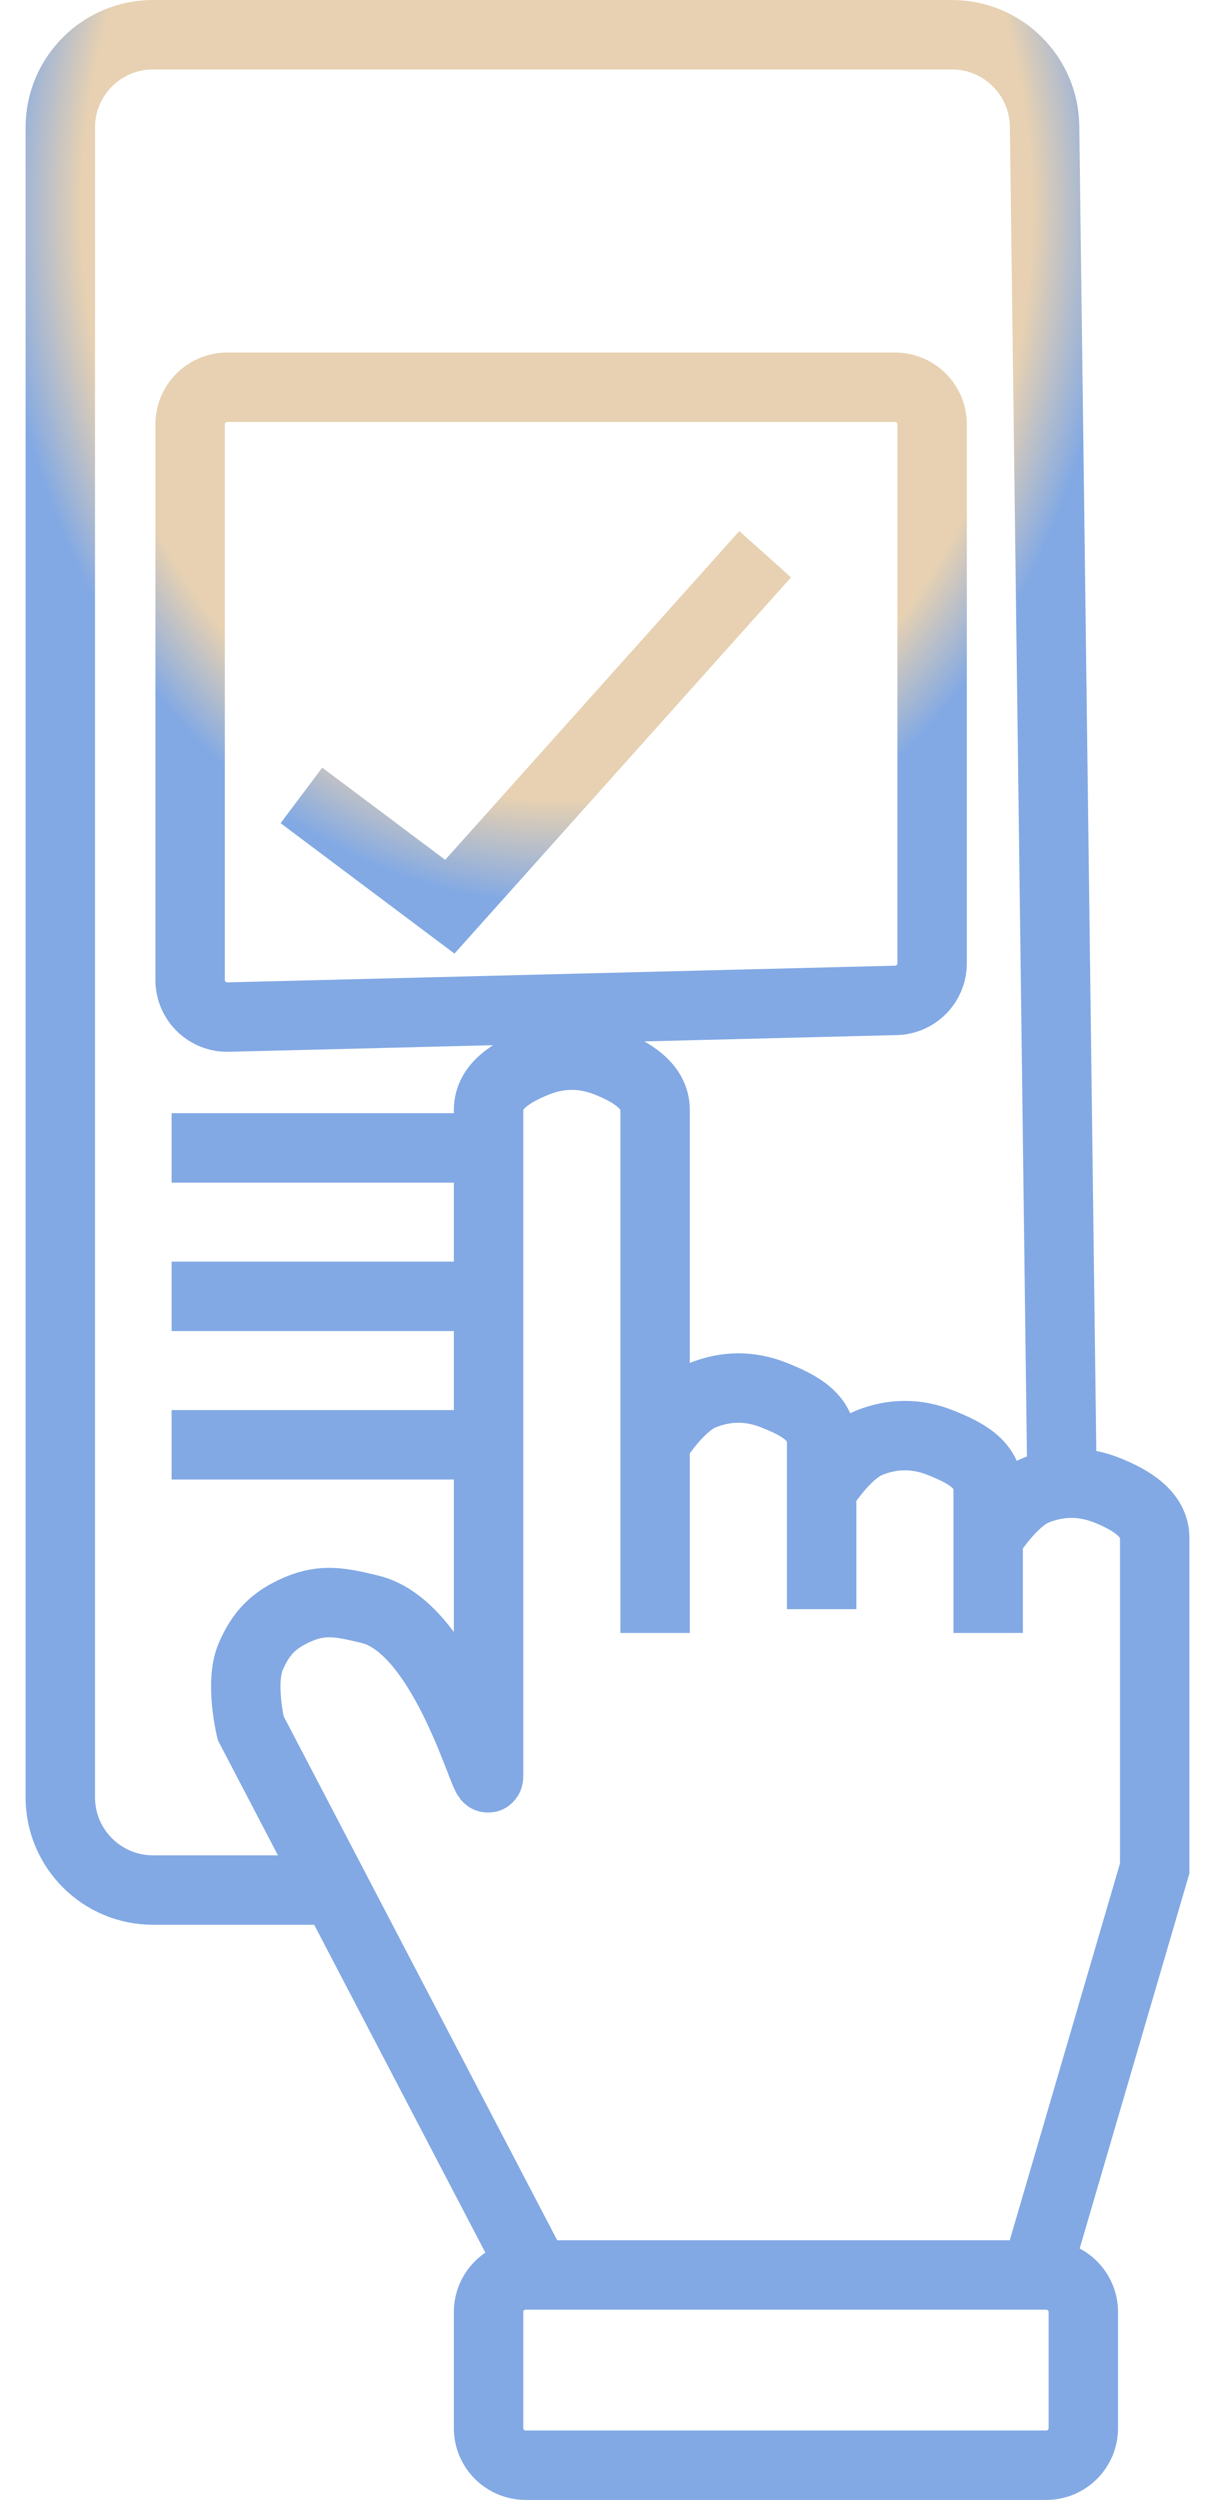 <svg width="35" height="72" viewBox="0 0 35 72" fill="none" xmlns="http://www.w3.org/2000/svg">
<path d="M15.445 65.521H15.143C14.553 65.521 14.074 66 14.074 66.59V69.931C14.074 70.522 14.553 71 15.143 71H30.139C30.729 71 31.207 70.522 31.207 69.931V66.59C31.207 66 30.729 65.521 30.139 65.521H29.837M15.445 65.521L7.221 49.77C7.221 49.77 6.904 48.453 7.221 47.716C7.519 47.02 7.896 46.644 8.591 46.346C9.322 46.033 9.855 46.159 10.623 46.34L10.647 46.346C12.888 46.874 14.074 51.825 14.074 51.14L14.074 41.611M15.445 65.521H29.837M18.871 41.552V31.964C18.871 31.28 18.204 30.876 17.501 30.595C16.815 30.321 16.13 30.321 15.445 30.595C14.742 30.876 14.074 31.28 14.074 31.964V33.061M18.871 41.552V47.031M18.871 41.552C18.871 41.552 19.539 40.463 20.242 40.182C20.927 39.908 21.613 39.908 22.298 40.182C23.001 40.463 23.669 40.796 23.669 41.552V42.922M23.669 42.922V46.346M23.669 42.922C23.669 42.922 24.337 41.833 25.039 41.552C25.725 41.278 26.41 41.278 27.095 41.552C27.798 41.833 28.466 42.165 28.466 42.922V44.291M28.466 44.291V47.031M28.466 44.291C28.466 44.291 29.134 43.203 29.837 42.922C30.522 42.648 31.207 42.648 31.893 42.922C32.578 43.196 33.263 43.607 33.263 44.291V53.811L29.837 65.521M14.074 41.611V37.336M14.074 41.611H4.943M14.074 37.336V33.061M14.074 37.336H4.943M14.074 33.061H4.943M8.683 22.908L12.958 26.114L22.042 15.962M9.218 54.435H4.408C2.933 54.435 1.737 53.239 1.737 51.763V3.672C1.737 2.196 2.933 1 4.408 1H27.42C28.882 1 30.072 2.175 30.091 3.638L30.592 42.679M5.477 28.225V12.221C5.477 11.631 5.956 11.153 6.546 11.153H25.782C26.373 11.153 26.851 11.631 26.851 12.221V27.744C26.851 28.324 26.389 28.798 25.809 28.812L6.573 29.293C5.972 29.308 5.477 28.826 5.477 28.225Z" stroke="url(#paint0_angular_65_14219)" stroke-width="2"/>
<defs>
<radialGradient id="paint0_angular_65_14219" cx="-1.5" cy="-.5" r="1" gradientUnits="userSpaceOnUse" gradientTransform="translate(8 36) rotate(90) scale(20 16.073)">
<stop offset="0.85" stop-color="#e7d1b2"/>
  <stop offset="1" stop-color="#82a9e4"/>
</radialGradient>
</defs>
</svg>

